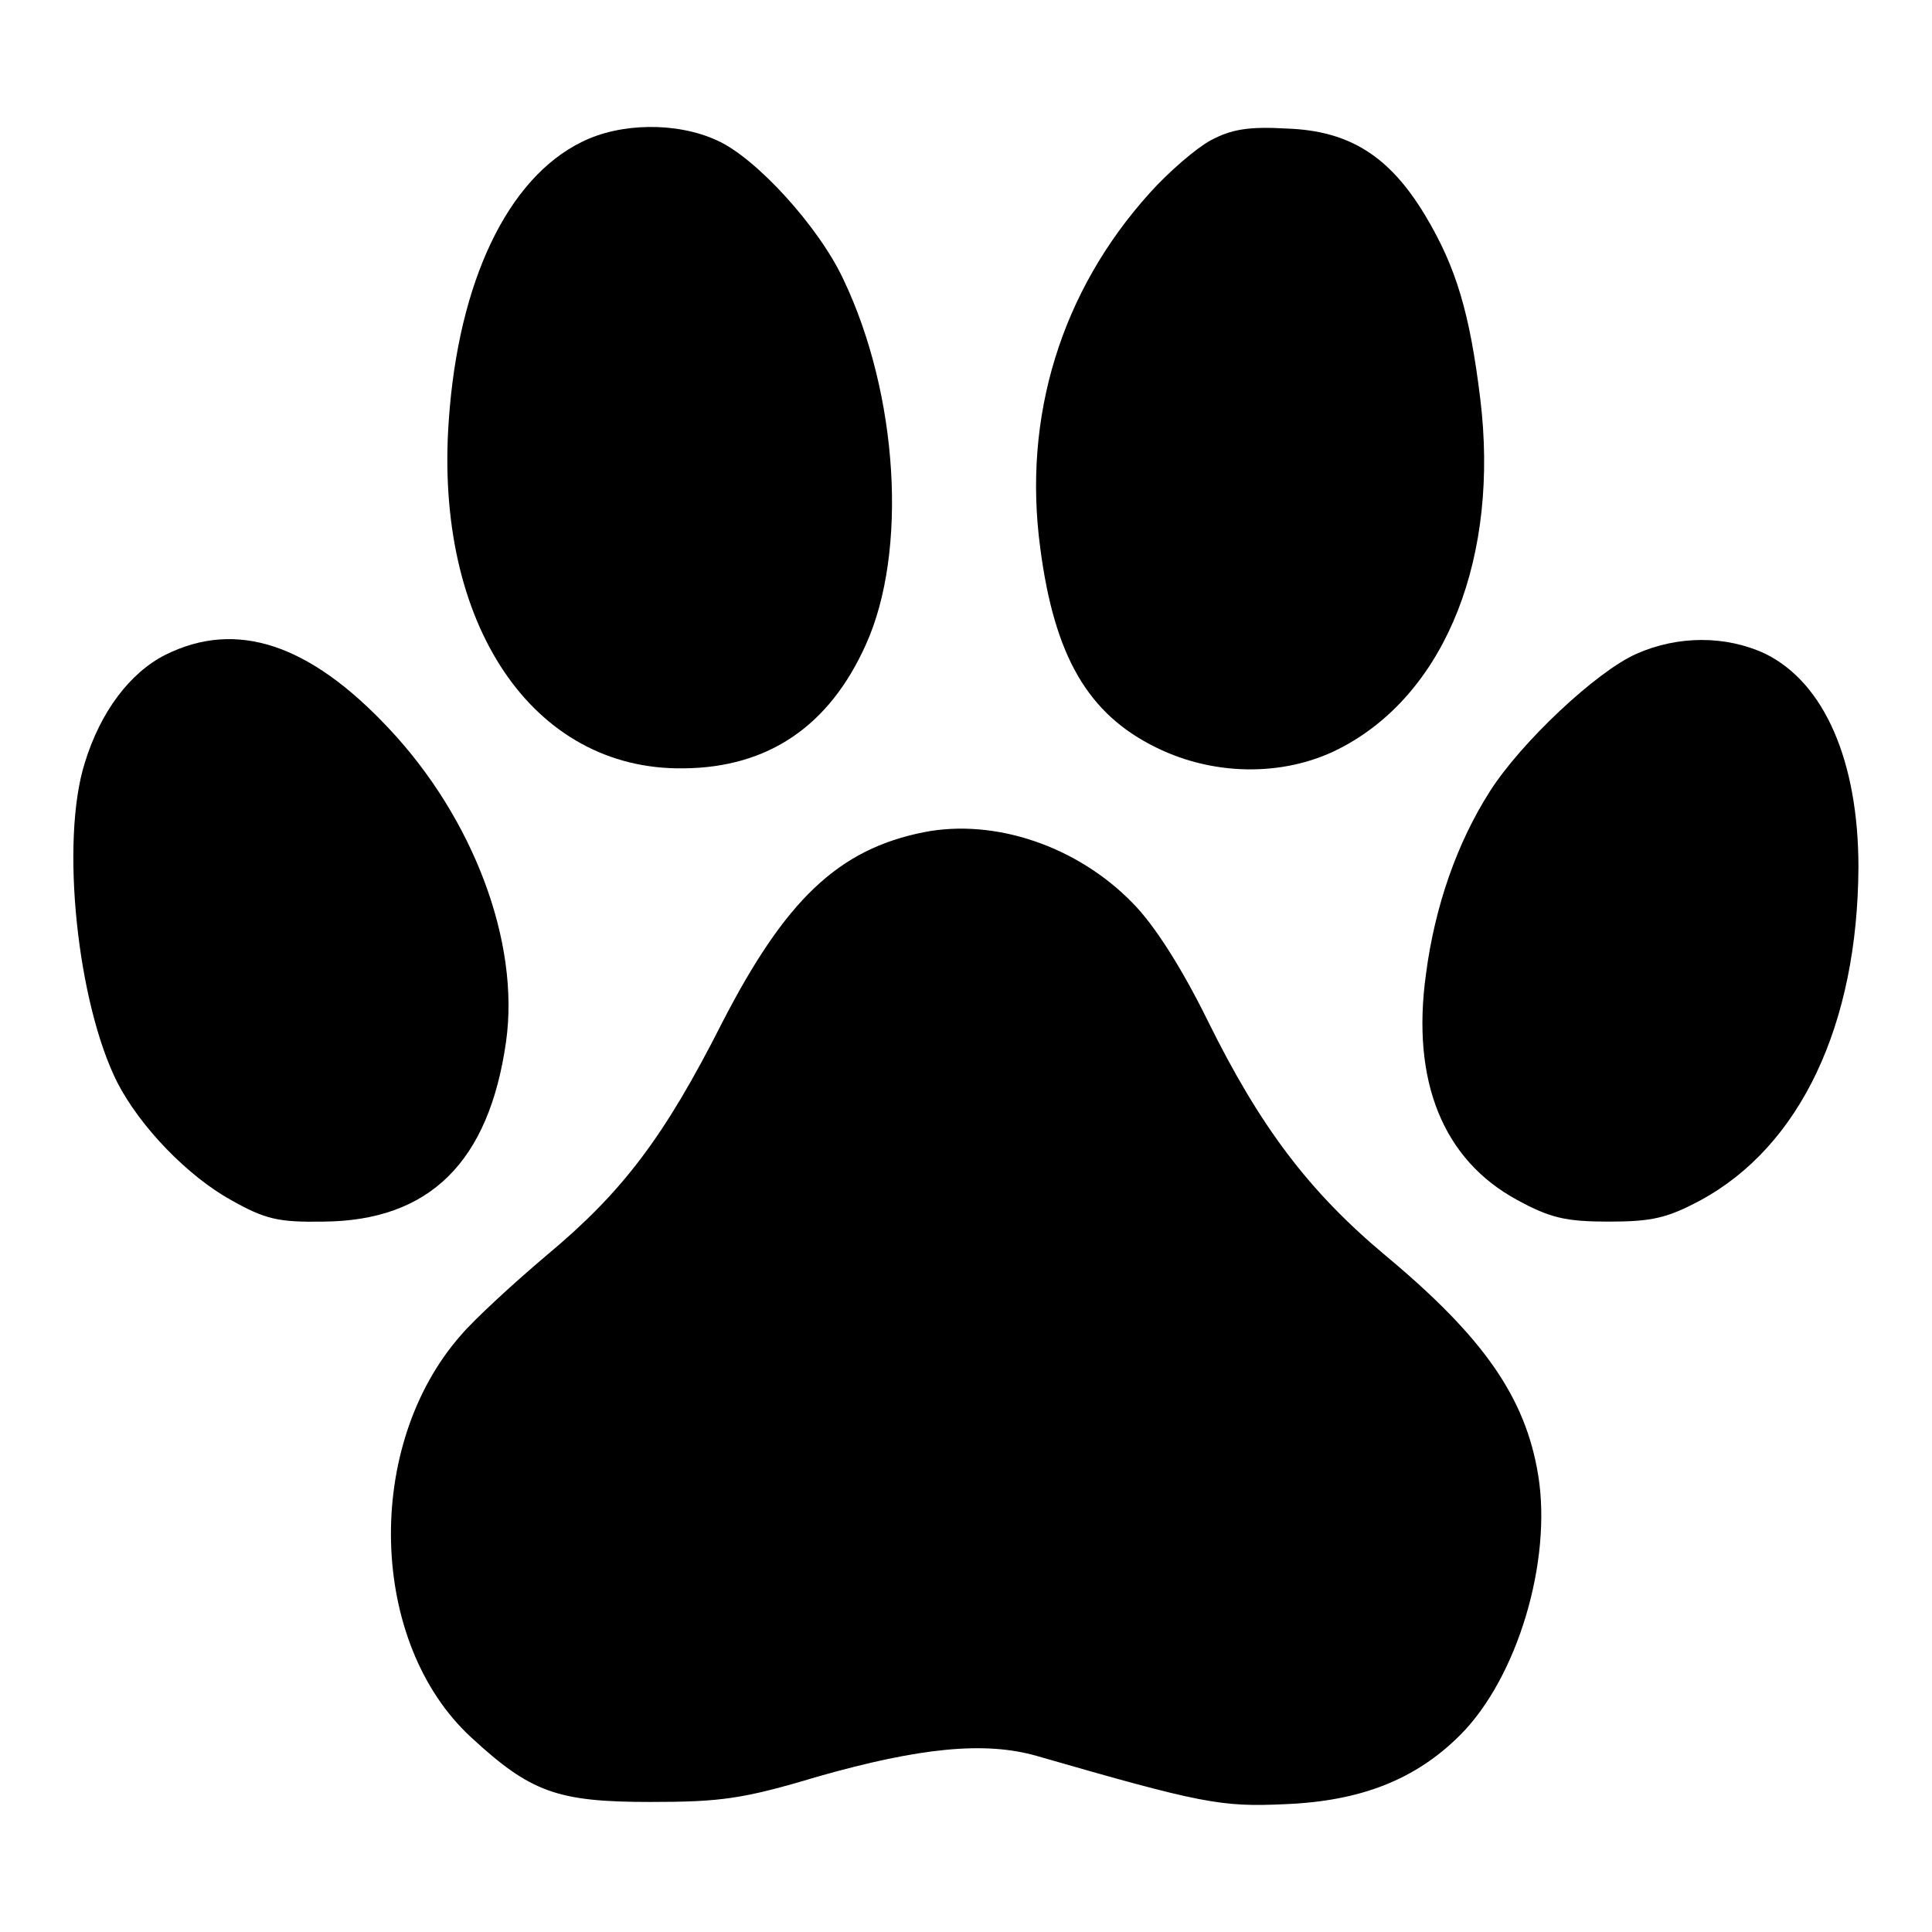 <?xml version="1.0" standalone="no"?>
<!DOCTYPE svg PUBLIC "-//W3C//DTD SVG 20010904//EN"
 "http://www.w3.org/TR/2001/REC-SVG-20010904/DTD/svg10.dtd">
<svg version="1.0" xmlns="http://www.w3.org/2000/svg"
 width="260pt" height="260pt" viewBox="0 0 260 260"
 preserveAspectRatio="xMidYMid meet">
<g transform="translate(0,260) scale(0.1,-0.1)"
fill="#000000" stroke="none">
<path d="M783 2409 c-100 -49 -166 -188 -179 -374 -20 -275 113 -472 316 -469
114 1 196 57 245 166 57 125 44 337 -30 492 -33 71 -118 164 -170 187 -54 25
-130 24 -182 -2z"/>
<path d="M1629 2411 c-20 -11 -57 -43 -82 -71 -119 -132 -171 -301 -147 -478
19 -145 64 -223 156 -268 81 -40 179 -39 253 2 138 75 209 256 183 468 -14
114 -32 176 -74 246 -48 80 -102 114 -186 117 -52 3 -75 -1 -103 -16z"/>
<path d="M223 1719 c-48 -24 -88 -77 -109 -146 -33 -105 -10 -323 44 -430 31
-60 95 -126 153 -158 46 -26 64 -30 124 -29 143 1 223 80 246 242 19 134 -44
301 -158 422 -107 114 -205 146 -300 99z"/>
<path d="M2202 1720 c-54 -24 -155 -119 -197 -185 -44 -69 -74 -154 -86 -246
-20 -144 23 -250 123 -304 44 -24 65 -29 123 -29 59 0 79 5 124 29 134 73 211
236 212 448 0 143 -46 248 -125 287 -53 25 -118 25 -174 0z"/>
<path d="M1243 1480 c-115 -23 -186 -91 -271 -256 -78 -154 -134 -228 -236
-313 -45 -38 -97 -86 -115 -107 -132 -149 -125 -415 13 -542 80 -74 116 -87
241 -87 95 0 125 4 225 34 137 39 225 48 295 28 222 -64 248 -69 334 -65 102
4 176 33 236 93 77 77 124 234 105 350 -17 104 -73 185 -205 295 -103 86 -169
173 -240 317 -35 71 -72 129 -101 158 -74 76 -185 114 -281 95z"/>
</g>
</svg>

